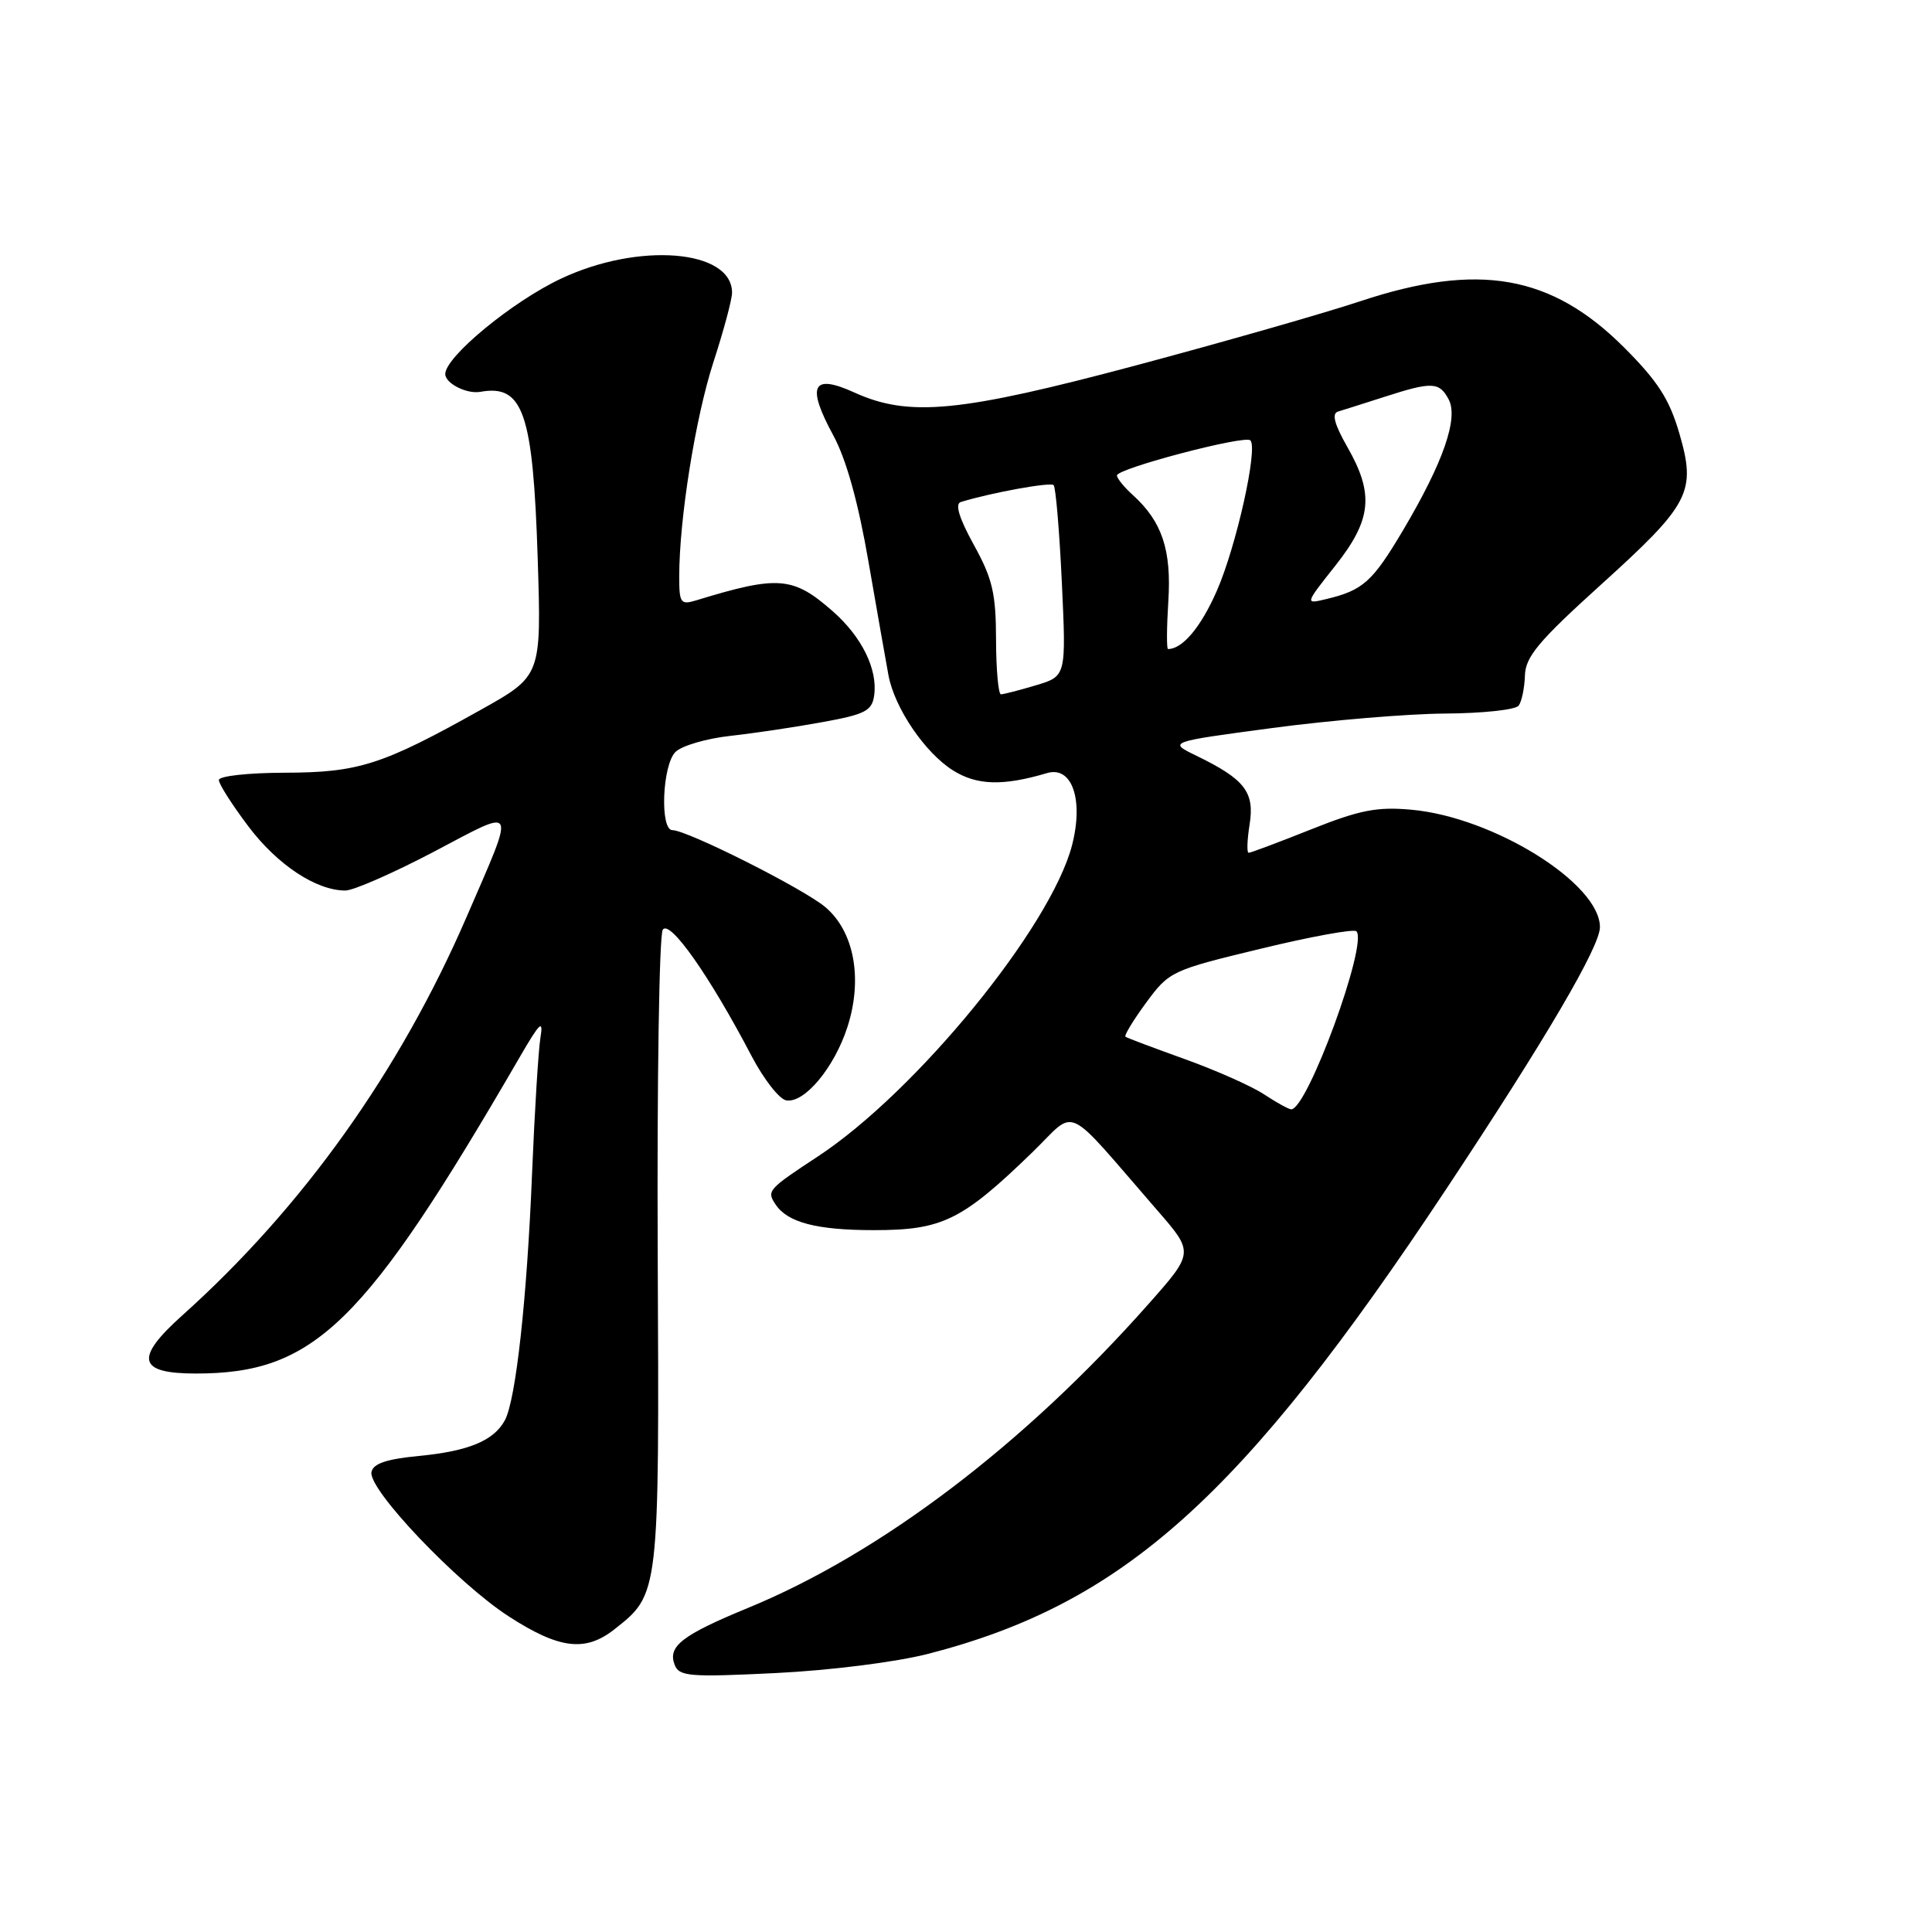 <?xml version="1.0" encoding="UTF-8" standalone="no"?>
<!DOCTYPE svg PUBLIC "-//W3C//DTD SVG 1.1//EN" "http://www.w3.org/Graphics/SVG/1.1/DTD/svg11.dtd" >
<svg xmlns="http://www.w3.org/2000/svg" xmlns:xlink="http://www.w3.org/1999/xlink" version="1.1" viewBox="0 0 256 256">
 <g >
 <path fill="currentColor"
d=" M 123.00 219.14 C 148.88 212.47 164.58 198.38 191.67 157.50 C 204.84 137.64 212.00 125.43 212.00 122.85 C 212.00 117.05 197.89 108.27 187.00 107.29 C 182.45 106.88 180.16 107.33 173.72 109.90 C 169.45 111.60 165.73 113.00 165.46 113.00 C 165.19 113.00 165.25 111.31 165.58 109.24 C 166.26 104.96 164.95 103.26 158.55 100.15 C 154.76 98.31 154.76 98.31 168.63 96.46 C 176.26 95.44 186.55 94.58 191.50 94.55 C 196.45 94.52 200.83 94.05 201.23 93.50 C 201.64 92.95 202.01 91.15 202.06 89.50 C 202.14 87.02 203.87 84.95 212.03 77.57 C 223.97 66.77 224.78 65.21 222.52 57.42 C 221.20 52.89 219.67 50.51 215.18 46.02 C 205.55 36.41 195.90 34.72 180.26 39.91 C 175.44 41.51 162.07 45.33 150.55 48.41 C 127.16 54.65 120.45 55.30 113.21 52.01 C 107.62 49.47 106.83 51.08 110.42 57.70 C 112.14 60.87 113.73 66.59 115.09 74.50 C 116.24 81.10 117.42 87.85 117.73 89.50 C 118.55 93.84 122.57 99.76 126.29 102.09 C 129.45 104.07 132.91 104.17 138.73 102.44 C 142.05 101.45 143.61 105.95 142.05 112.00 C 139.24 122.83 121.41 144.67 108.35 153.25 C 101.74 157.60 101.56 157.80 102.77 159.60 C 104.36 161.99 108.22 163.00 115.79 163.00 C 124.87 163.00 127.46 161.73 136.82 152.66 C 142.82 146.84 140.74 145.87 153.36 160.39 C 158.22 165.98 158.22 165.98 152.10 172.88 C 135.66 191.44 116.67 205.84 99.13 213.05 C 90.37 216.66 88.46 218.14 89.39 220.58 C 89.99 222.14 91.30 222.25 102.78 221.69 C 110.06 221.33 118.71 220.24 123.00 219.14 Z  M 81.39 215.91 C 87.39 211.19 87.36 211.44 87.15 166.00 C 87.05 143.18 87.35 123.91 87.82 123.19 C 88.75 121.80 94.05 129.34 99.62 139.99 C 101.21 143.01 103.25 145.62 104.16 145.80 C 106.56 146.25 110.54 141.50 112.29 136.08 C 114.35 129.69 113.18 123.40 109.34 120.18 C 106.40 117.72 91.05 110.00 89.10 110.00 C 87.42 110.00 87.75 101.40 89.50 99.64 C 90.32 98.82 93.59 97.86 96.75 97.51 C 99.91 97.16 105.42 96.34 109.00 95.68 C 114.64 94.66 115.54 94.19 115.83 92.16 C 116.32 88.70 114.20 84.39 110.36 81.01 C 105.08 76.37 103.14 76.22 92.25 79.55 C 90.19 80.18 90.00 79.91 90.00 76.42 C 90.00 68.76 92.15 55.32 94.54 47.96 C 95.89 43.81 97.00 39.68 97.00 38.78 C 97.00 33.06 84.62 32.05 74.30 36.94 C 67.85 39.98 59.00 47.29 59.00 49.56 C 59.00 50.80 61.83 52.24 63.65 51.92 C 69.33 50.90 70.63 54.69 71.25 74.03 C 71.74 89.55 71.74 89.55 63.75 94.03 C 50.64 101.37 47.54 102.36 37.75 102.39 C 32.87 102.40 29.00 102.83 29.00 103.36 C 29.00 103.89 30.76 106.65 32.92 109.51 C 36.76 114.60 41.90 118.00 45.76 118.00 C 46.83 118.00 52.10 115.69 57.47 112.87 C 68.69 106.96 68.38 106.35 61.83 121.49 C 52.98 141.94 40.11 159.99 24.16 174.29 C 17.79 180.00 18.26 182.00 25.94 182.00 C 41.69 182.00 48.29 175.55 68.91 140.00 C 71.55 135.45 72.02 135.02 71.61 137.50 C 71.34 139.15 70.84 147.25 70.50 155.50 C 69.83 172.07 68.36 185.47 66.90 188.19 C 65.45 190.89 62.09 192.29 55.51 192.92 C 51.19 193.34 49.44 193.93 49.22 195.06 C 48.78 197.36 60.58 209.76 67.41 214.18 C 74.09 218.50 77.55 218.93 81.39 215.91 Z  M 167.50 145.01 C 165.85 143.92 161.12 141.82 157.00 140.34 C 152.88 138.86 149.33 137.53 149.13 137.37 C 148.93 137.22 150.16 135.19 151.87 132.86 C 154.92 128.71 155.24 128.56 167.06 125.71 C 173.69 124.10 179.40 123.06 179.73 123.40 C 181.30 124.97 173.23 147.02 171.09 146.99 C 170.77 146.99 169.15 146.10 167.50 145.01 Z  M 131.98 84.75 C 131.97 78.63 131.51 76.67 129.04 72.20 C 127.09 68.66 126.51 66.77 127.31 66.52 C 131.27 65.30 139.19 63.85 139.61 64.28 C 139.89 64.55 140.38 70.36 140.70 77.19 C 141.28 89.60 141.28 89.60 137.28 90.80 C 135.07 91.46 132.98 92.00 132.63 92.00 C 132.29 92.00 131.99 88.74 131.98 84.75 Z  M 154.81 79.66 C 155.24 72.87 153.98 69.10 150.10 65.59 C 148.95 64.55 148.00 63.38 148.00 63.00 C 148.00 62.08 164.95 57.62 165.68 58.35 C 166.72 59.38 163.81 72.43 161.23 78.30 C 159.12 83.11 156.69 86.00 154.77 86.00 C 154.57 86.00 154.59 83.15 154.81 79.66 Z  M 176.95 74.94 C 181.76 68.86 182.10 65.46 178.52 59.21 C 176.82 56.23 176.44 54.80 177.28 54.54 C 177.95 54.34 180.72 53.46 183.43 52.59 C 189.74 50.55 190.71 50.59 191.95 52.91 C 193.28 55.40 191.24 61.27 185.93 70.23 C 181.85 77.11 180.61 78.22 175.70 79.39 C 172.90 80.06 172.90 80.06 176.95 74.94 Z "/>
</g>
</svg>